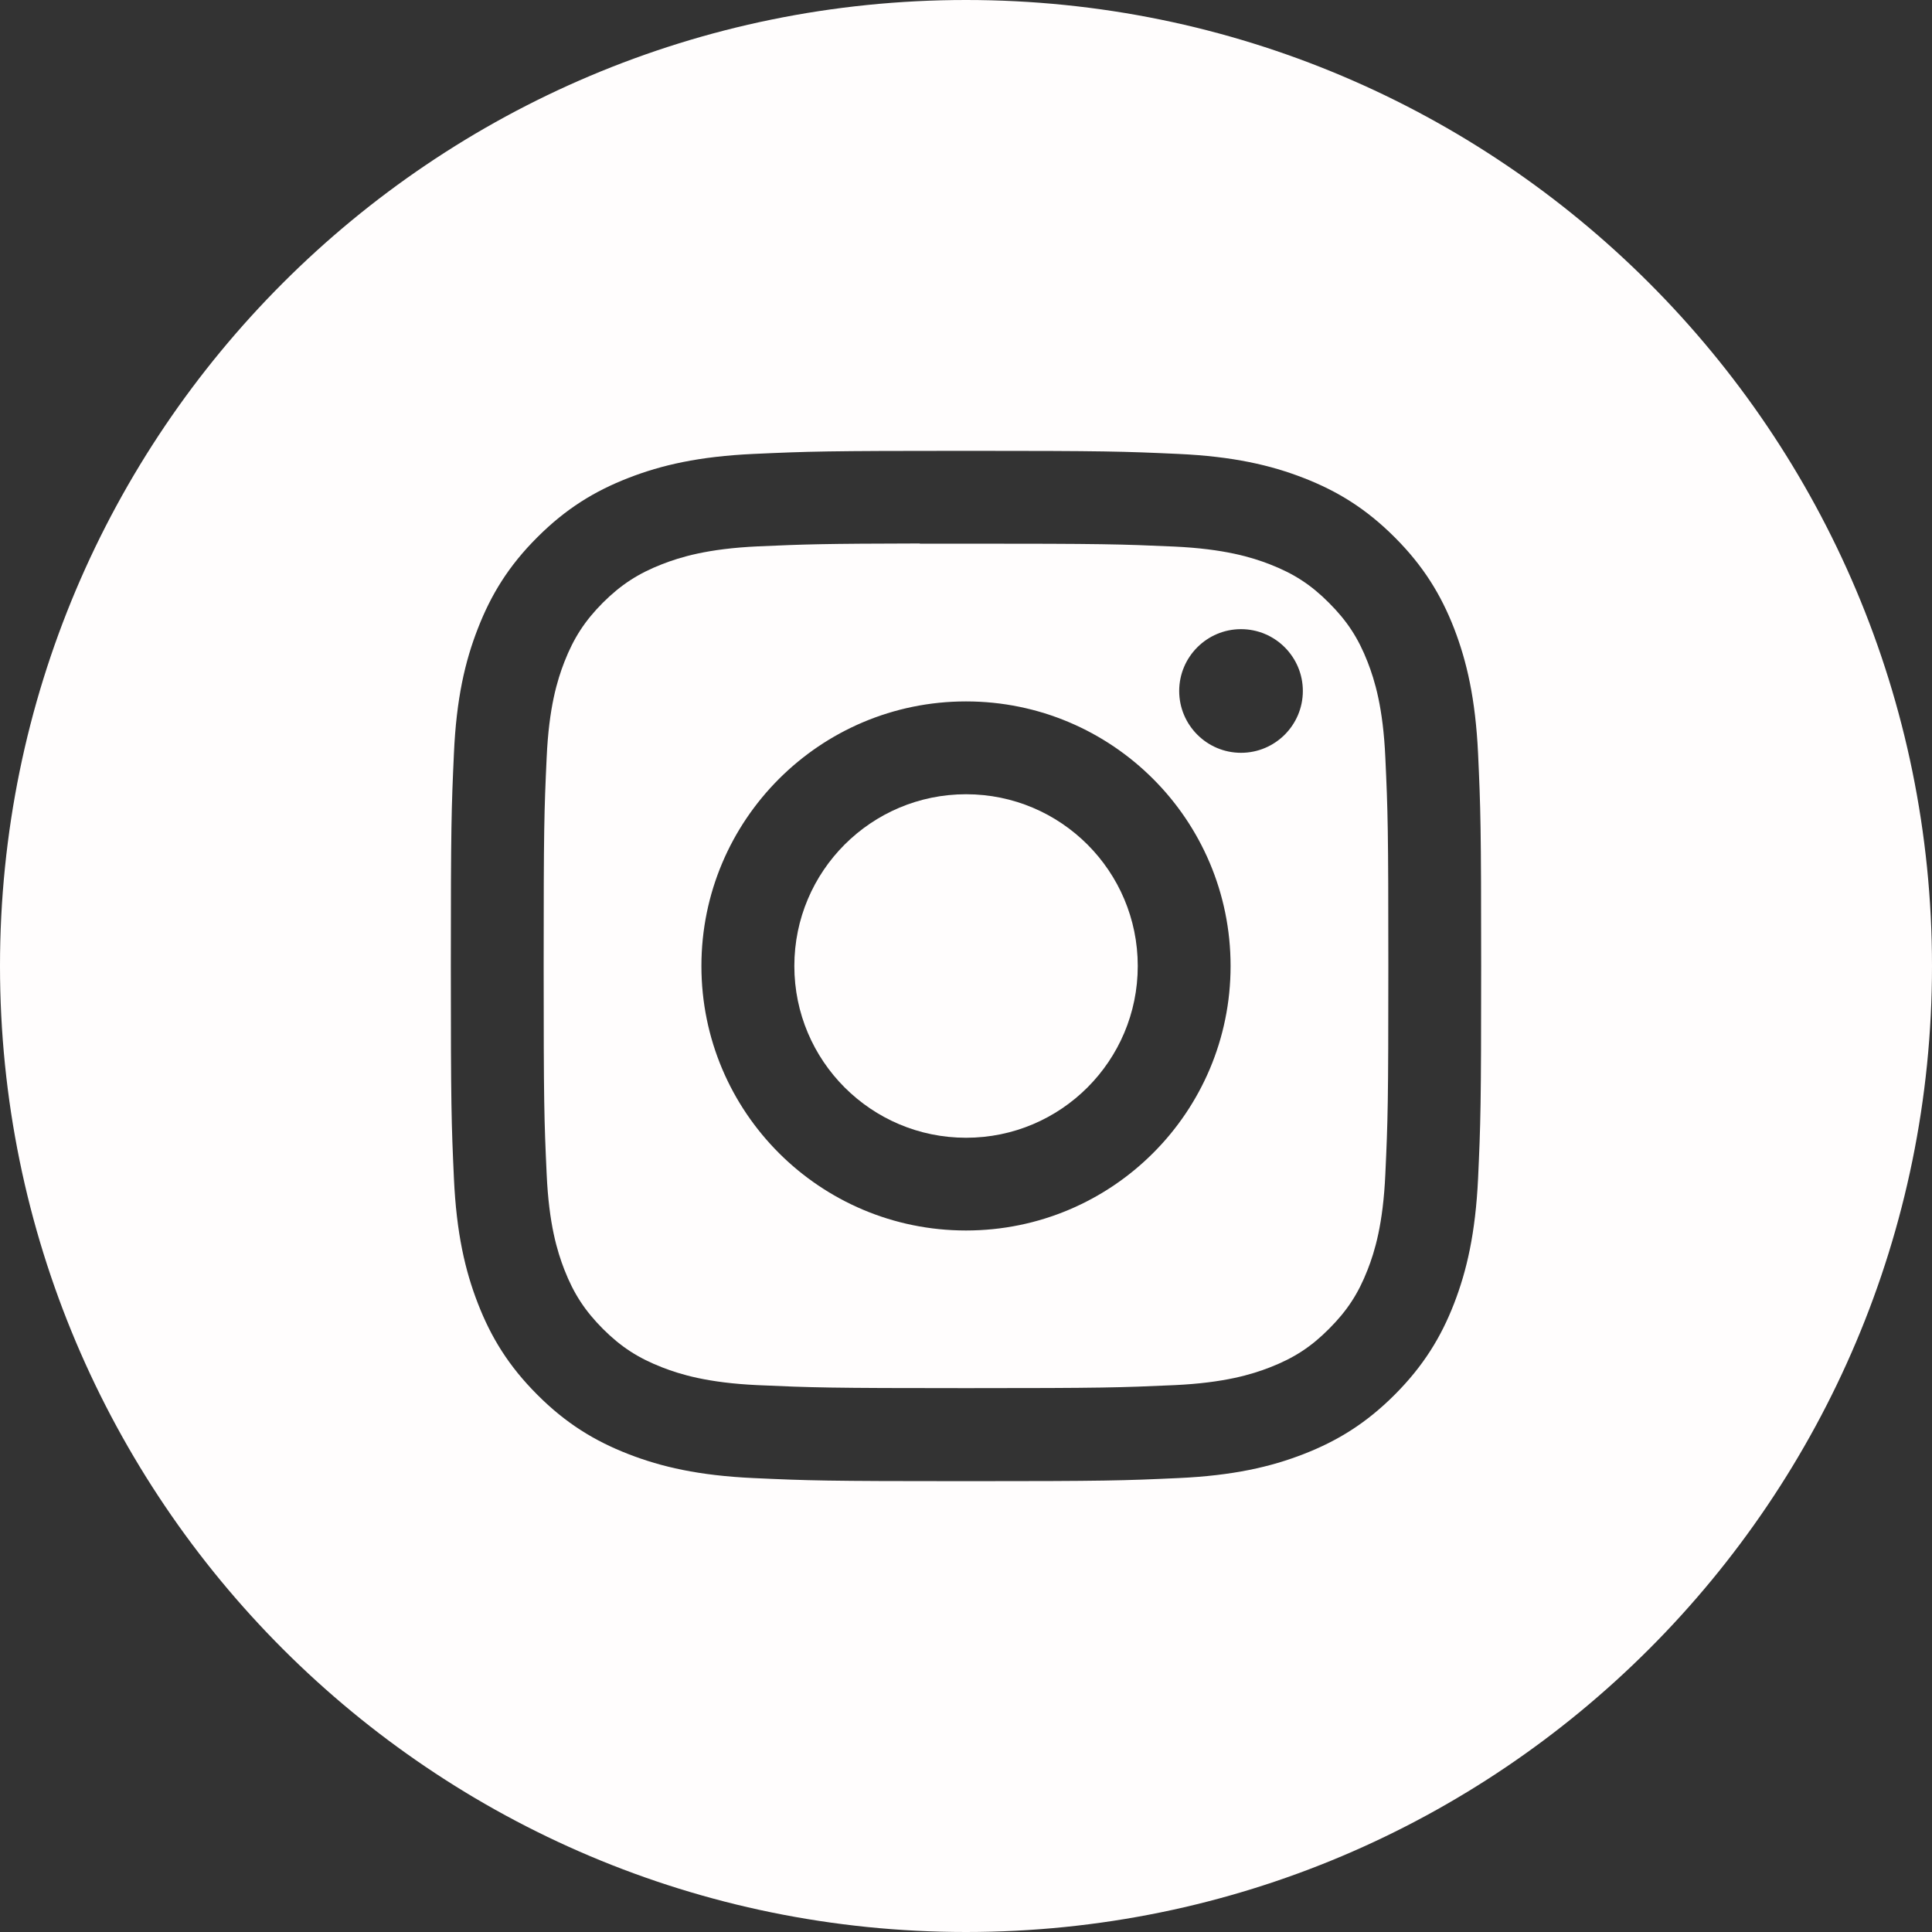 <svg width="20" height="20" viewBox="0 0 20 20" fill="none" xmlns="http://www.w3.org/2000/svg">
<rect x="0" y="0" width="20" height="20" fill="#333333" stroke="none"/>
<path fill-rule="evenodd" clip-rule="evenodd" d="M10 0C4.477 0 0 4.477 0 10C0 15.523 4.477 20 10 20C15.523 20 20 15.523 20 10C20 4.477 15.523 0 10 0ZM7.801 4.699C8.37 4.673 8.552 4.667 10.001 4.667H9.999C11.448 4.667 11.629 4.673 12.198 4.699C12.765 4.725 13.153 4.815 13.493 4.947C13.844 5.083 14.141 5.265 14.438 5.562C14.734 5.858 14.917 6.156 15.053 6.506C15.184 6.846 15.274 7.233 15.301 7.801C15.327 8.37 15.333 8.552 15.333 10C15.333 11.448 15.327 11.63 15.301 12.199C15.274 12.766 15.184 13.154 15.053 13.493C14.917 13.844 14.734 14.141 14.438 14.438C14.141 14.735 13.844 14.917 13.494 15.053C13.154 15.185 12.766 15.275 12.198 15.301C11.63 15.327 11.448 15.333 10 15.333C8.551 15.333 8.37 15.327 7.801 15.301C7.233 15.275 6.846 15.185 6.506 15.053C6.156 14.917 5.858 14.735 5.562 14.438C5.265 14.141 5.083 13.844 4.947 13.493C4.815 13.154 4.725 12.766 4.699 12.199C4.673 11.63 4.667 11.448 4.667 10C4.667 8.552 4.673 8.37 4.699 7.801C4.724 7.233 4.814 6.846 4.947 6.506C5.083 6.156 5.265 5.858 5.562 5.562C5.859 5.265 6.156 5.083 6.507 4.947C6.846 4.815 7.234 4.725 7.801 4.699Z" fill="#FFFDFD"/>
<path fill-rule="evenodd" clip-rule="evenodd" d="M9.522 5.628C9.615 5.628 9.715 5.628 9.822 5.628L10 5.628C11.424 5.628 11.593 5.633 12.155 5.658C12.675 5.682 12.958 5.769 13.146 5.842C13.395 5.939 13.572 6.054 13.758 6.241C13.945 6.428 14.061 6.605 14.158 6.854C14.231 7.042 14.318 7.324 14.341 7.844C14.367 8.407 14.372 8.575 14.372 9.999C14.372 11.422 14.367 11.591 14.341 12.153C14.318 12.673 14.231 12.956 14.158 13.143C14.061 13.392 13.945 13.569 13.758 13.756C13.572 13.943 13.395 14.058 13.146 14.155C12.958 14.228 12.675 14.315 12.155 14.339C11.593 14.364 11.424 14.37 10 14.37C8.576 14.37 8.407 14.364 7.845 14.339C7.325 14.315 7.043 14.228 6.855 14.155C6.606 14.058 6.428 13.943 6.241 13.756C6.055 13.569 5.939 13.392 5.842 13.143C5.769 12.955 5.682 12.673 5.659 12.153C5.633 11.591 5.628 11.422 5.628 9.998C5.628 8.573 5.633 8.405 5.659 7.843C5.682 7.323 5.769 7.041 5.842 6.853C5.939 6.604 6.055 6.426 6.241 6.239C6.428 6.053 6.606 5.937 6.855 5.84C7.043 5.767 7.325 5.68 7.845 5.656C8.337 5.634 8.528 5.628 9.522 5.626V5.628ZM12.847 6.513C12.494 6.513 12.207 6.8 12.207 7.153C12.207 7.506 12.494 7.793 12.847 7.793C13.2 7.793 13.487 7.506 13.487 7.153C13.487 6.8 13.2 6.513 12.847 6.513V6.513ZM7.261 10C7.261 8.488 8.488 7.261 10 7.261C11.513 7.261 12.739 8.487 12.739 10C12.739 11.513 11.513 12.738 10 12.738C8.488 12.738 7.261 11.513 7.261 10Z" fill="#FFFDFD"/>
<path d="M10.001 8.222C10.982 8.222 11.778 9.018 11.778 10C11.778 10.982 10.982 11.778 10.001 11.778C9.019 11.778 8.223 10.982 8.223 10C8.223 9.018 9.019 8.222 10.001 8.222Z" fill="#FFFDFD"/>
</svg>
